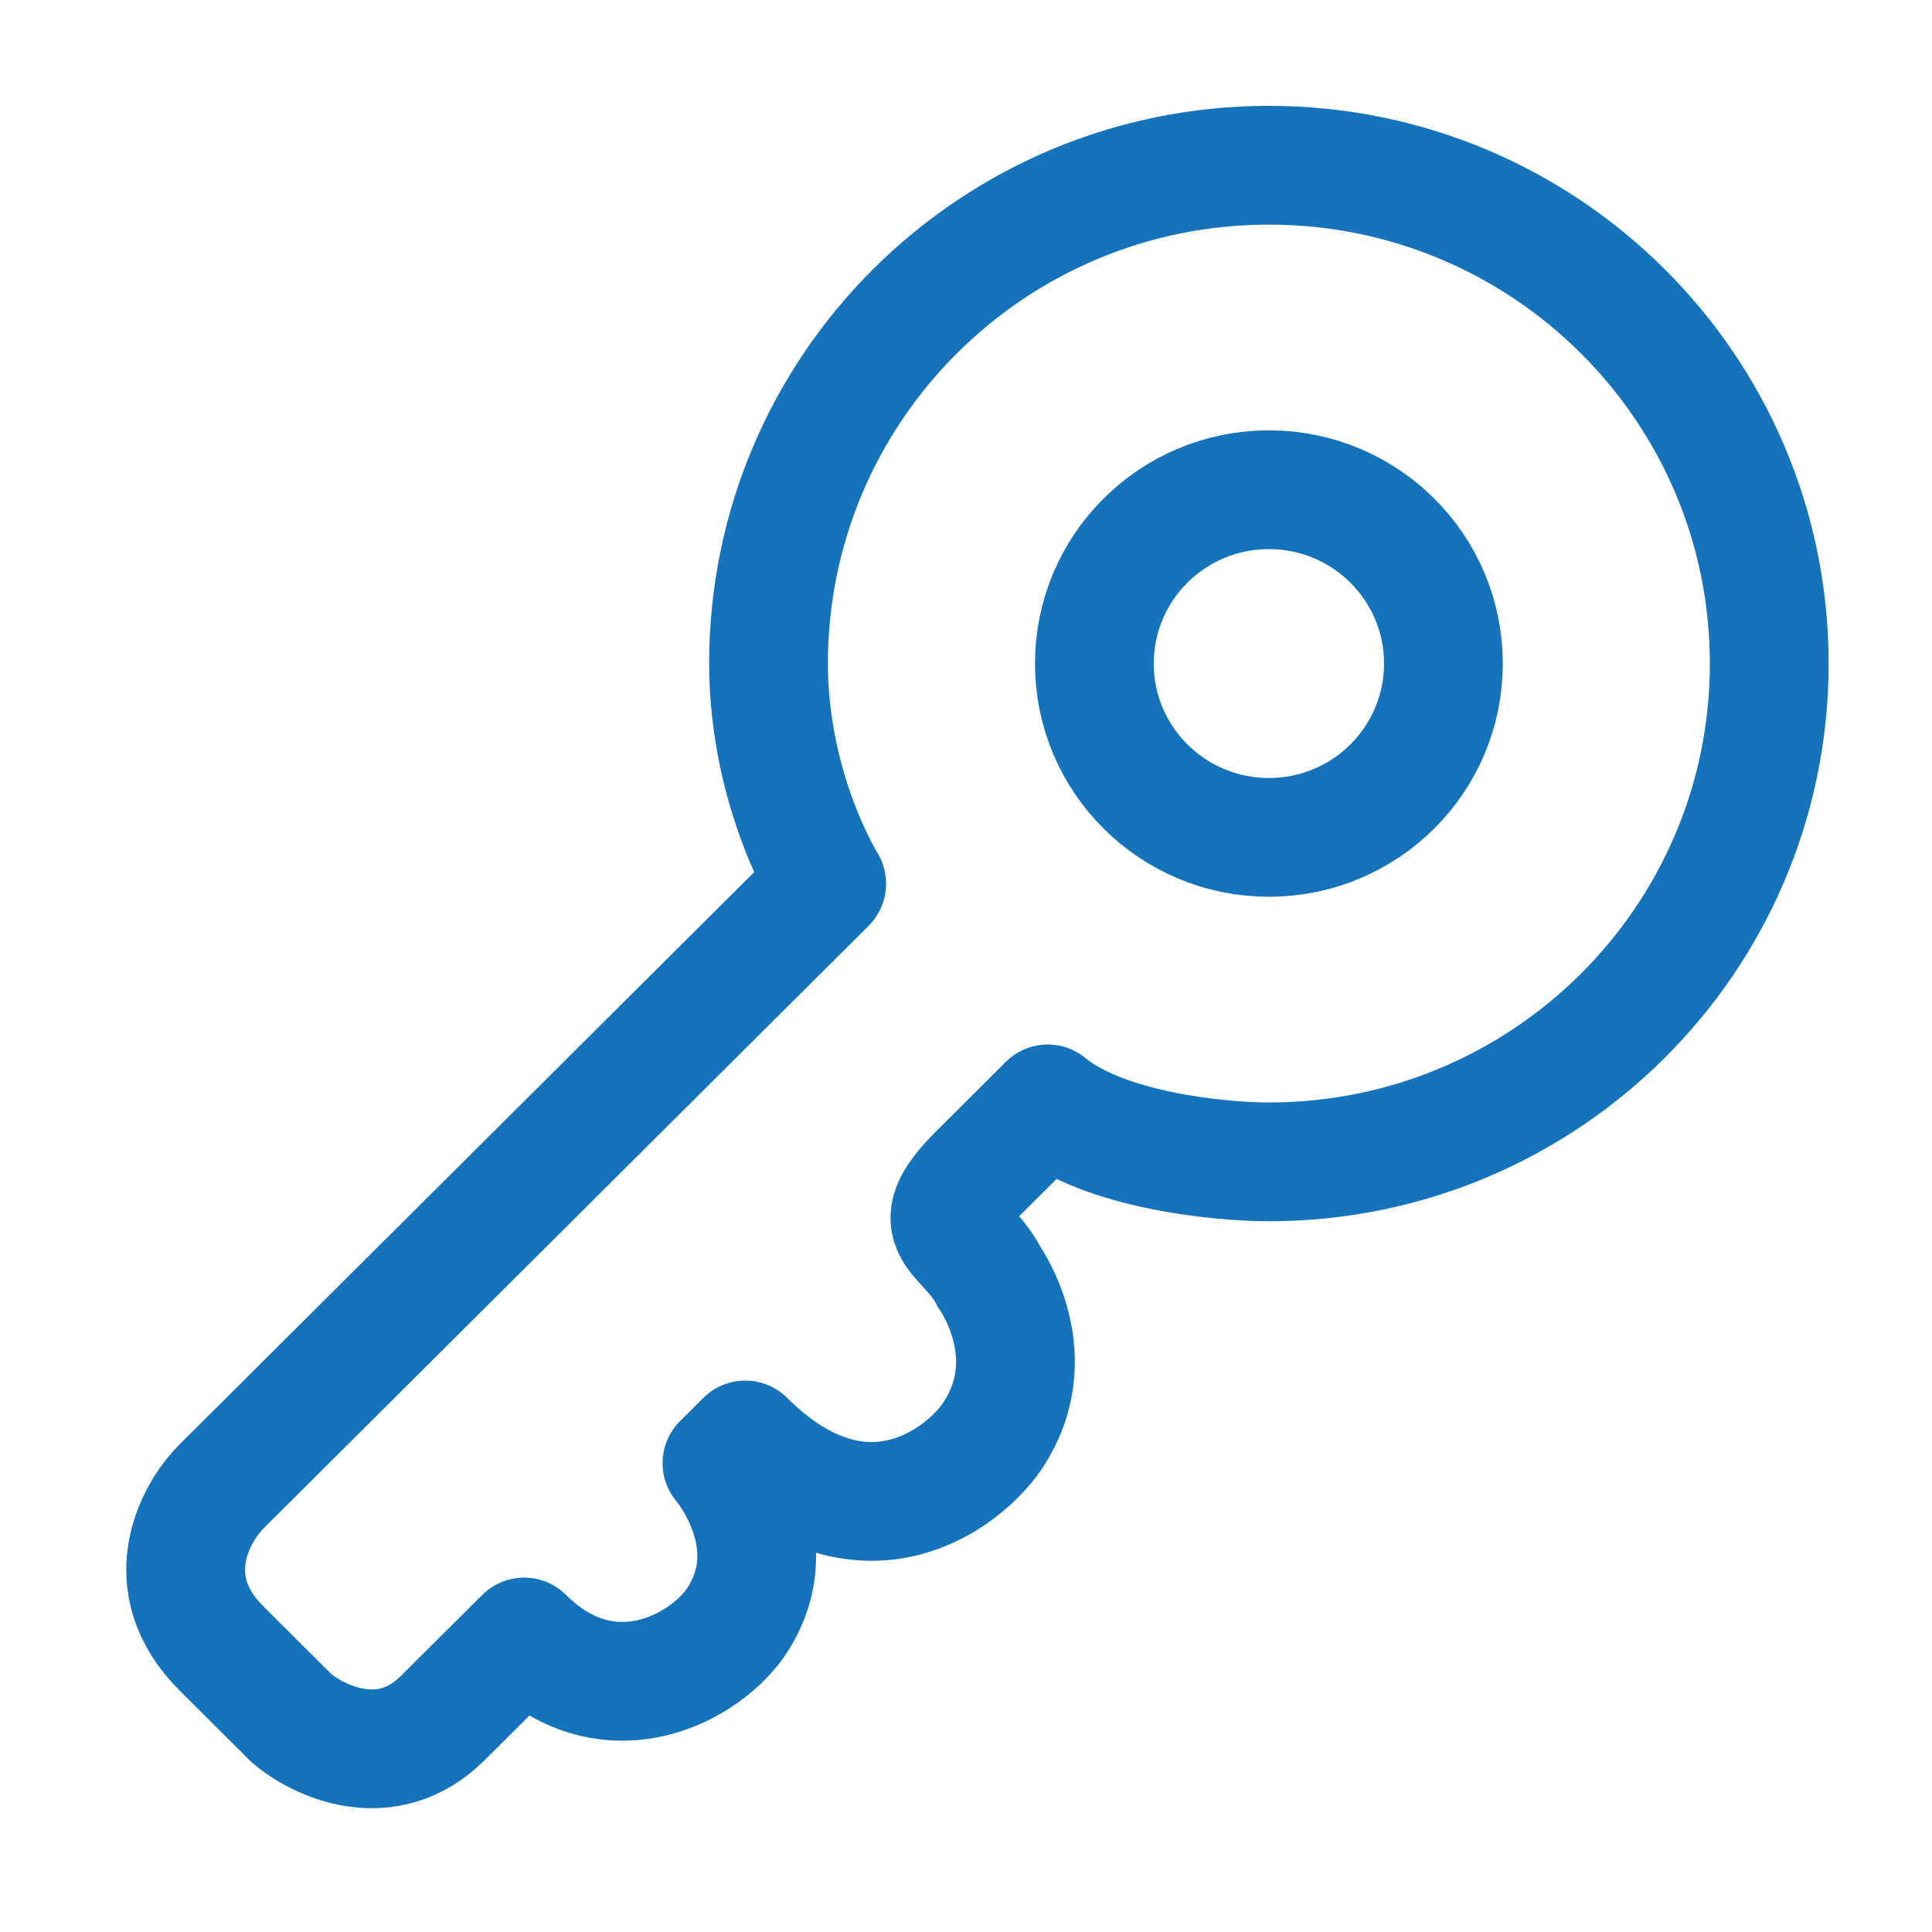<svg width="61" height="61" viewBox="0 0 61 61" fill="none" xmlns="http://www.w3.org/2000/svg">
<path d="M40.063 36.684C48.788 36.684 55.861 29.64 55.861 20.95C55.861 12.261 48.788 5.217 40.063 5.217C31.338 5.217 24.265 12.261 24.265 20.95C24.265 24.975 26.102 27.902 26.102 27.902L6.997 46.929C6.14 47.783 4.94 50.002 6.997 52.051L9.201 54.247C10.059 54.979 12.214 56.003 13.977 54.247L16.549 51.686C19.121 54.247 22.06 52.783 23.162 51.32C24.999 48.758 22.795 46.197 22.795 46.197L23.53 45.465C27.057 48.978 30.143 46.929 31.245 45.465C33.082 42.904 31.245 40.343 31.245 40.343C30.511 38.879 29.041 38.879 30.878 37.05L33.082 34.854C34.846 36.318 38.471 36.684 40.063 36.684Z" stroke="#1473BB" stroke-width="3.75" stroke-linejoin="round"/>
<path d="M45.574 20.951C45.574 23.982 43.107 26.439 40.063 26.439C37.02 26.439 34.553 23.982 34.553 20.951C34.553 17.919 37.02 15.462 40.063 15.462C43.107 15.462 45.574 17.919 45.574 20.951Z" stroke="#1473BB" stroke-width="3.75"/>
</svg>
